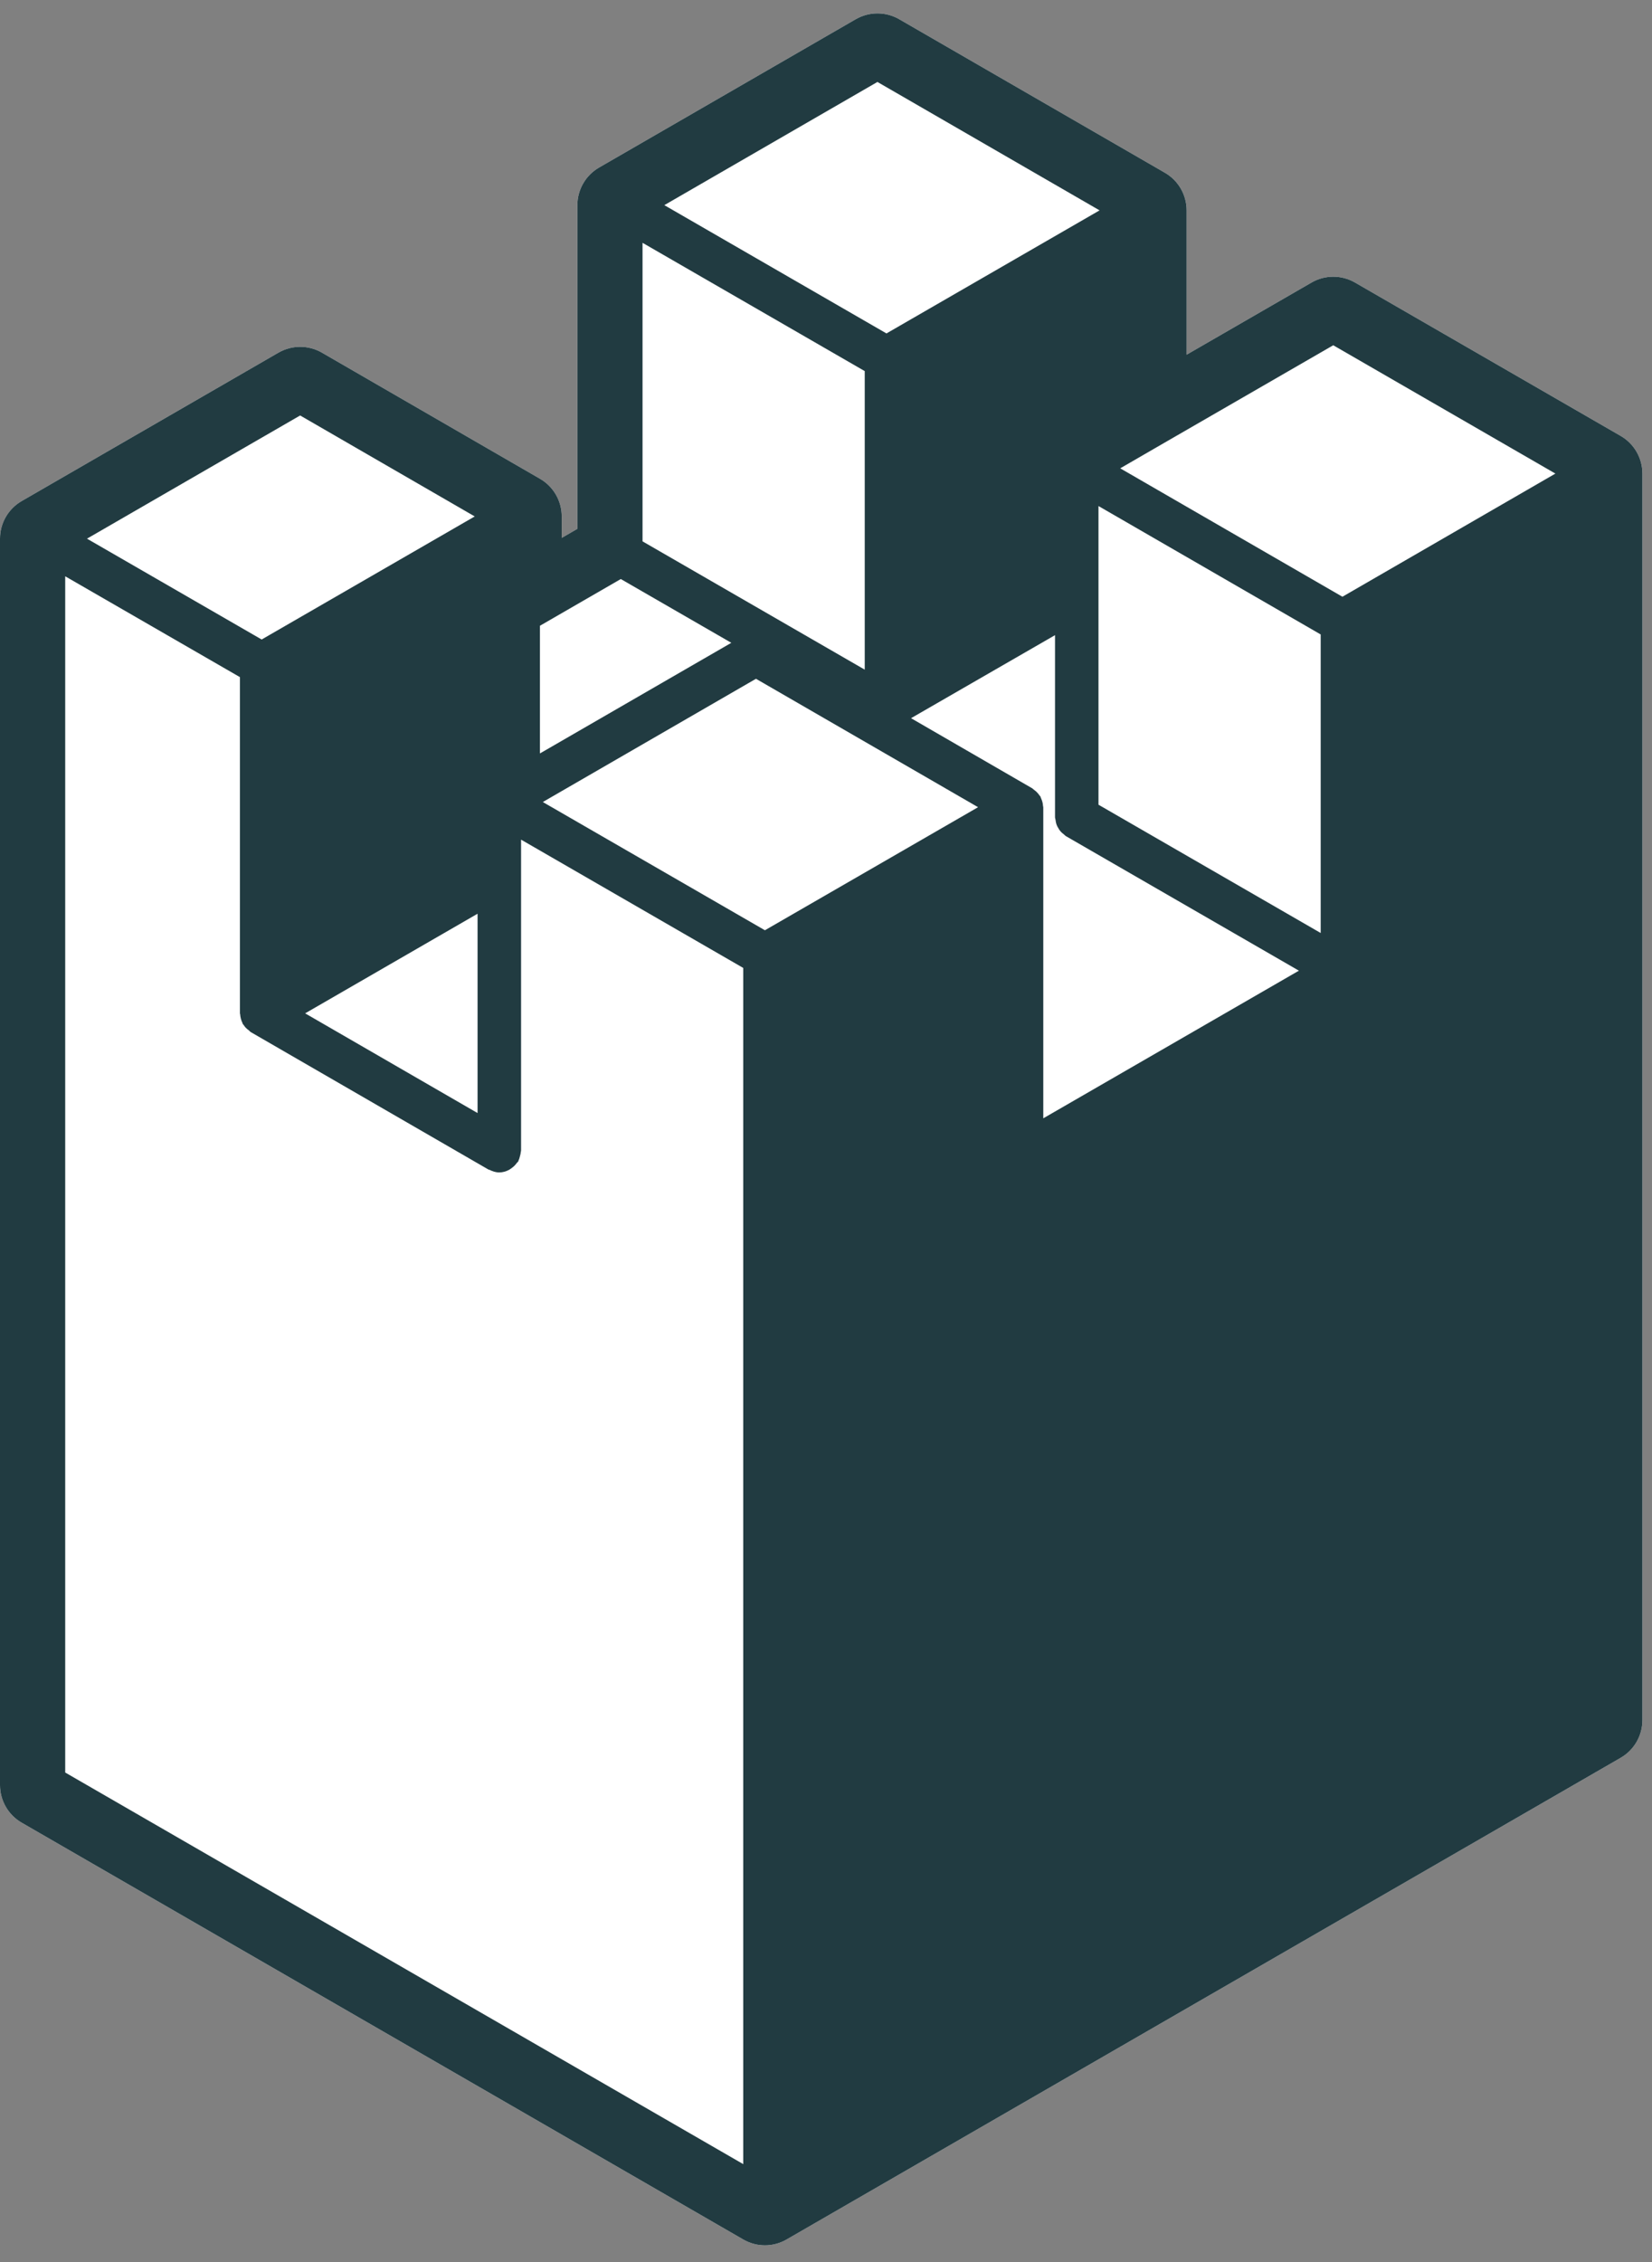 <svg width="38" height="52" viewBox="0 0 38 52" fill="none" xmlns="http://www.w3.org/2000/svg">
<rect x="0" y="0" width="38" height="52" fill="#808080" stroke="none"/>
<path d="M0 12.383V41.035C0 41.392 0.19 41.723 0.5 41.901L17.095 51.481C17.25 51.571 17.422 51.616 17.595 51.616C17.768 51.616 17.94 51.571 18.095 51.481L37.279 40.409C37.589 40.23 37.779 39.9 37.779 39.543V10.887C37.779 10.53 37.589 10.199 37.279 10.021L31.168 6.495C31.014 6.406 30.841 6.361 30.669 6.361C30.496 6.361 30.323 6.405 30.169 6.495L27.295 8.154V4.837C27.295 4.48 27.105 4.149 26.795 3.971L20.684 0.442C20.529 0.353 20.357 0.308 20.184 0.308C20.011 0.308 19.839 0.353 19.684 0.442L13.781 3.851C13.471 4.03 13.281 4.36 13.281 4.717V12.157L12.921 12.365V11.872C12.921 11.515 12.731 11.185 12.421 11.006L7.405 8.107C7.25 8.018 7.077 7.973 6.905 7.973C6.733 7.973 6.56 8.018 6.405 8.107L0.501 11.517C0.191 11.695 0 12.025 0 12.383Z" fill="white"/>
<path d="M0 12.383V41.035C0 41.392 0.19 41.723 0.5 41.901L17.095 51.481C17.25 51.571 17.422 51.616 17.595 51.616C17.768 51.616 17.94 51.571 18.095 51.481L37.279 40.409C37.589 40.23 37.779 39.9 37.779 39.543V10.887C37.779 10.53 37.589 10.199 37.279 10.021L31.168 6.495C31.014 6.406 30.841 6.361 30.669 6.361C30.496 6.361 30.323 6.405 30.169 6.495L27.295 8.154V4.837C27.295 4.48 27.105 4.149 26.795 3.971L20.684 0.442C20.529 0.353 20.357 0.308 20.184 0.308C20.011 0.308 19.839 0.353 19.684 0.442L13.781 3.851C13.471 4.03 13.281 4.36 13.281 4.717V12.157L12.921 12.365V11.872C12.921 11.515 12.731 11.185 12.421 11.006L7.405 8.107C7.25 8.018 7.077 7.973 6.905 7.973C6.733 7.973 6.56 8.018 6.405 8.107L0.501 11.517C0.191 11.695 0 12.025 0 12.383ZM1.5 13.248L5.519 15.566V23.294C5.519 23.304 5.524 23.313 5.525 23.323C5.526 23.345 5.529 23.366 5.534 23.388C5.538 23.411 5.544 23.433 5.552 23.455C5.559 23.476 5.567 23.496 5.577 23.516C5.582 23.525 5.581 23.535 5.587 23.544C5.591 23.551 5.6 23.554 5.604 23.561C5.617 23.581 5.63 23.6 5.646 23.618C5.669 23.644 5.695 23.665 5.724 23.686C5.741 23.698 5.751 23.716 5.77 23.727L11.236 26.886C11.243 26.89 11.252 26.888 11.26 26.892C11.328 26.927 11.402 26.952 11.484 26.952C11.566 26.952 11.641 26.928 11.709 26.893C11.728 26.883 11.743 26.87 11.761 26.858C11.812 26.823 11.855 26.781 11.89 26.731C11.898 26.719 11.911 26.715 11.919 26.702C11.924 26.693 11.924 26.682 11.929 26.674C11.944 26.644 11.951 26.613 11.96 26.58C11.969 26.547 11.978 26.515 11.98 26.481C11.98 26.471 11.986 26.462 11.986 26.452V20.138V19.302L17.096 22.251V49.749L1.5 40.747V13.248ZM35.778 10.887L30.879 13.718L25.768 10.766L26.544 10.317L30.668 7.937L35.778 10.887ZM25.293 4.836L20.391 7.665L15.281 4.716L20.183 1.884L25.293 4.836ZM10.92 11.872L6.019 14.701L2.001 12.383L6.904 9.551L10.92 11.872ZM20.956 16.51L24.268 14.601V18.788C24.268 18.809 24.278 18.827 24.28 18.848C24.284 18.883 24.29 18.917 24.301 18.95C24.311 18.98 24.325 19.007 24.342 19.034C24.358 19.061 24.373 19.088 24.395 19.112C24.417 19.138 24.444 19.159 24.471 19.18C24.489 19.193 24.499 19.21 24.518 19.221L29.878 22.314L23.998 25.708V18.557C23.998 18.547 23.993 18.538 23.992 18.528C23.991 18.506 23.988 18.485 23.984 18.463C23.979 18.44 23.973 18.418 23.965 18.396C23.958 18.375 23.95 18.355 23.941 18.336C23.936 18.327 23.937 18.316 23.931 18.308C23.925 18.299 23.917 18.294 23.911 18.286C23.898 18.267 23.886 18.251 23.871 18.234C23.855 18.216 23.84 18.2 23.822 18.185C23.805 18.17 23.788 18.157 23.769 18.144C23.76 18.138 23.756 18.129 23.747 18.124L20.956 16.51ZM25.268 11.633L30.379 14.585V21.448L25.268 18.499V13.736V11.633ZM12.486 18.437L17.389 15.604L22.498 18.556L17.595 21.385L12.486 18.437ZM10.985 25.587L7.019 23.295L10.985 21.005V25.587ZM12.42 14.385L14.28 13.311L16.822 14.777L12.42 17.32V14.385ZM14.78 5.582L19.891 8.531V15.394L14.78 12.445V5.582Z" fill="#213B41"/>
</svg>


